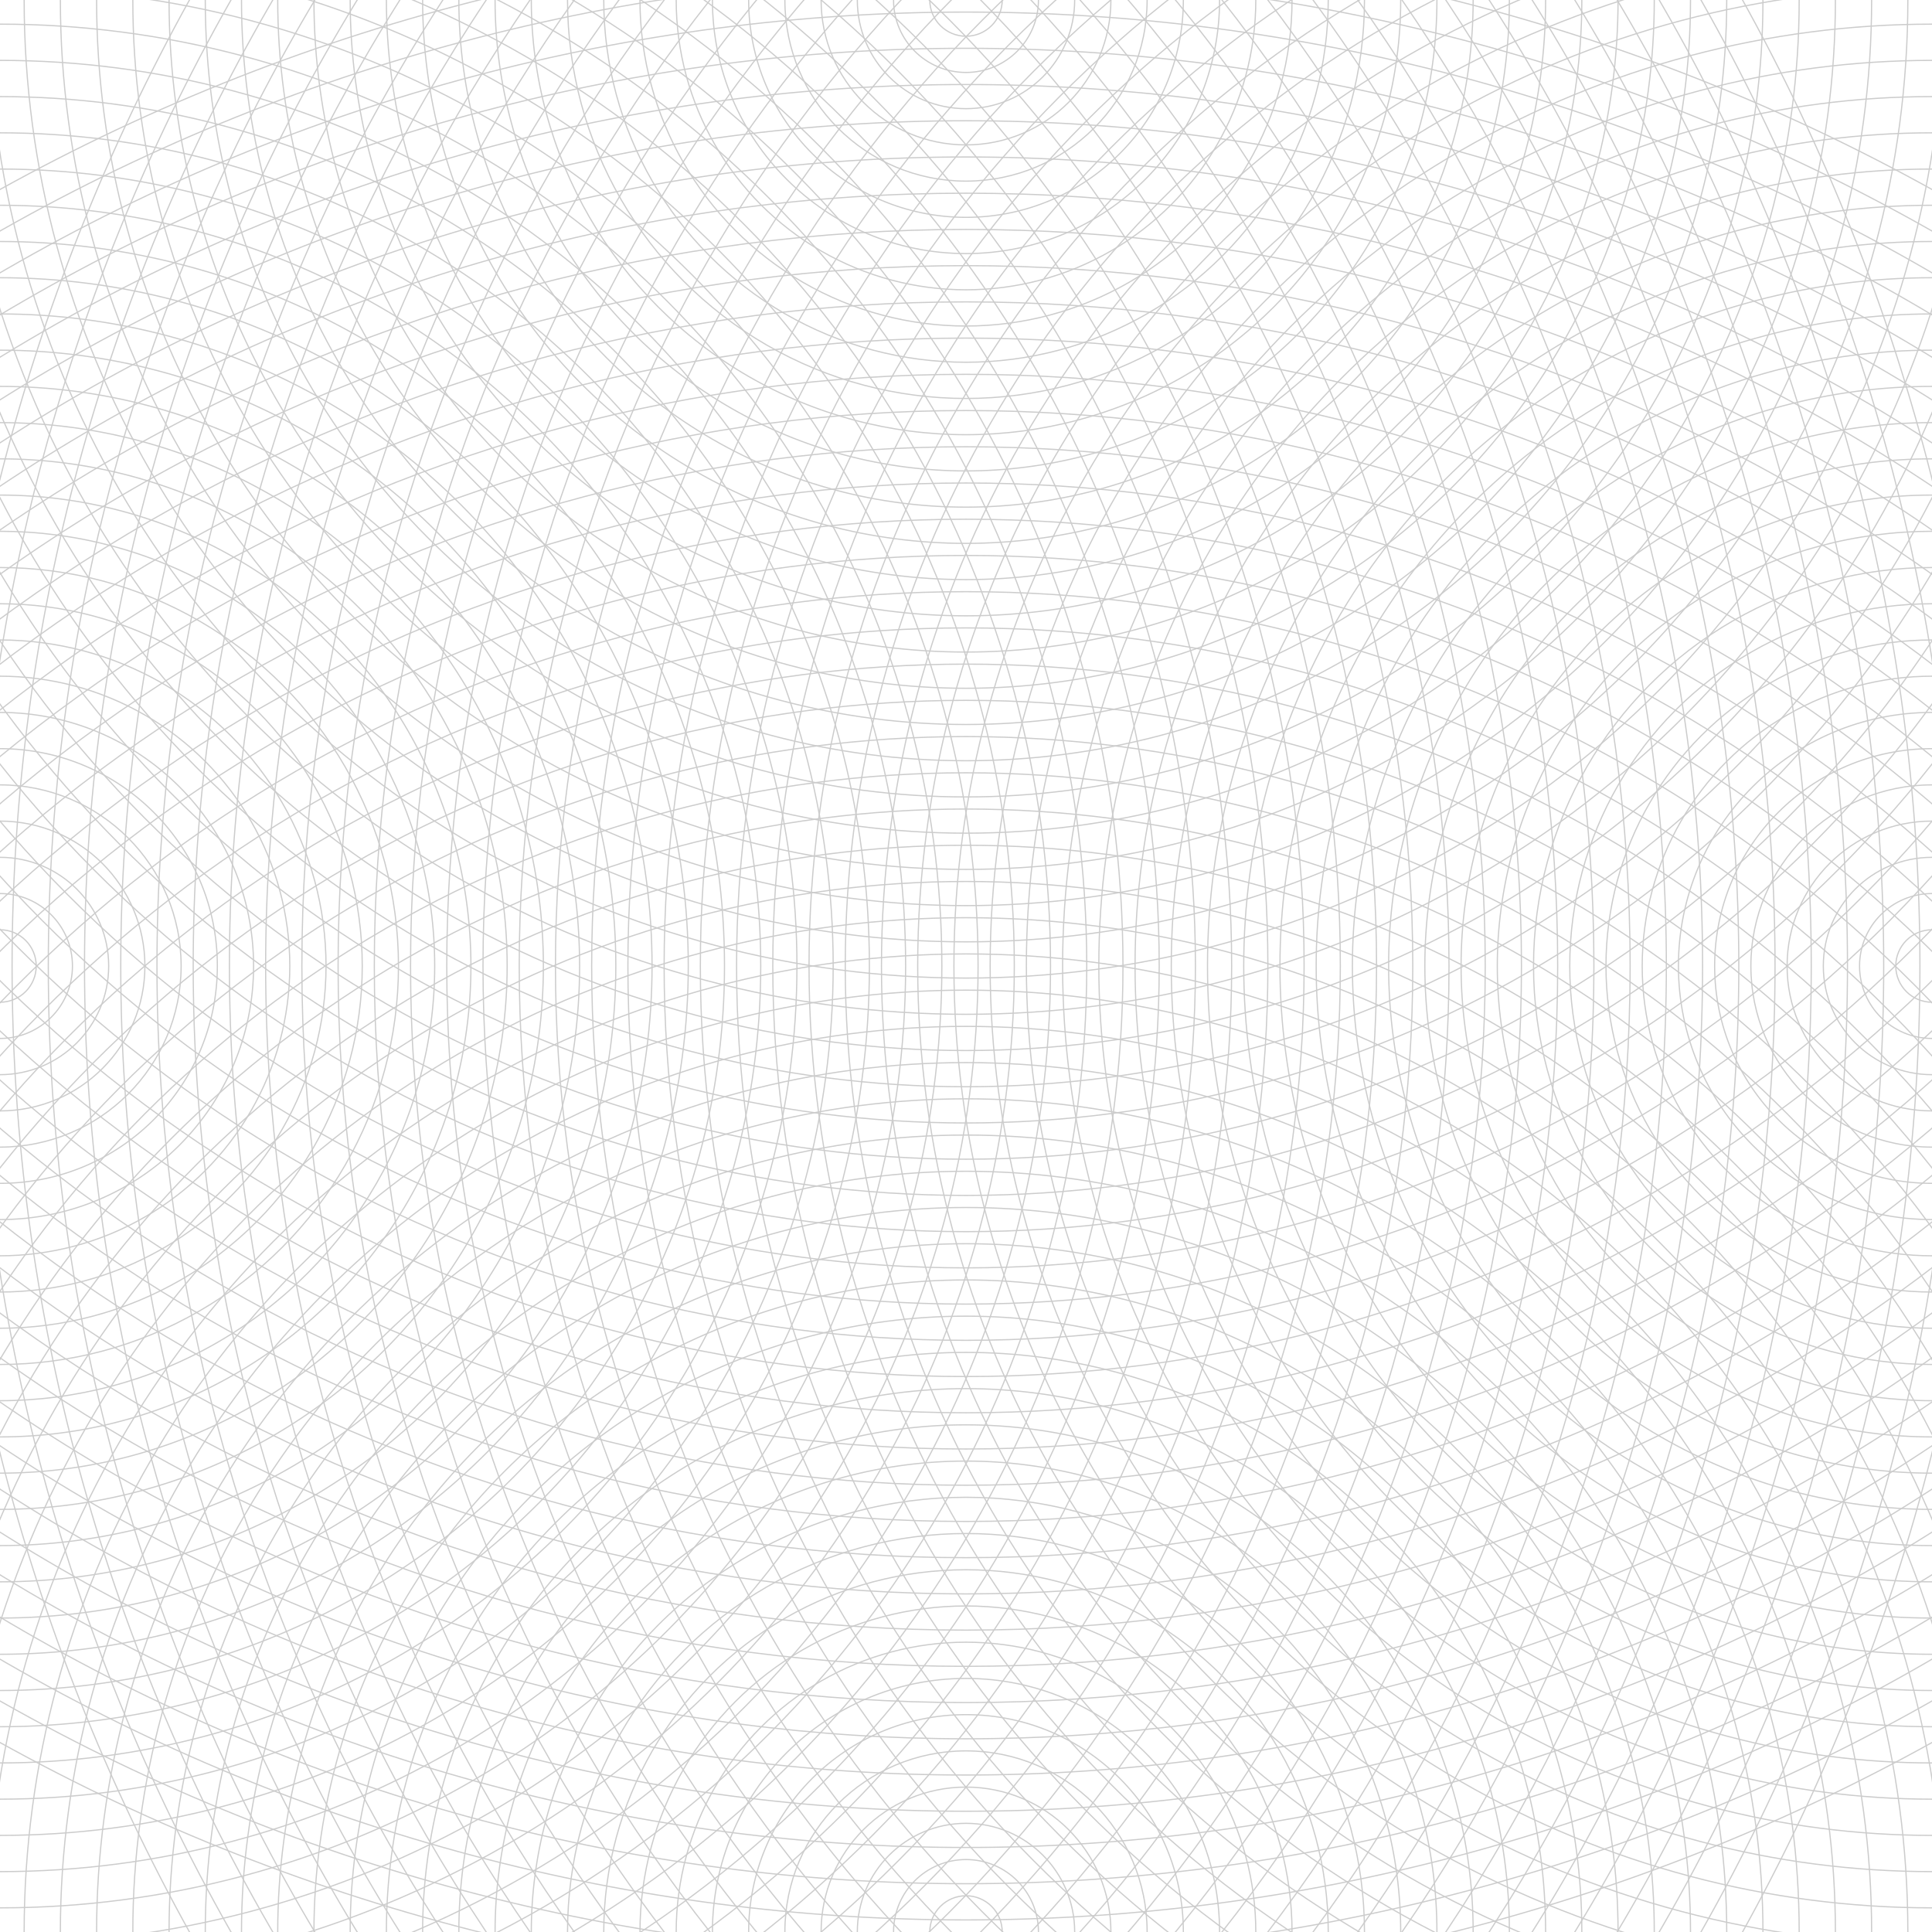 <svg xmlns="http://www.w3.org/2000/svg" version="1.1" xmlns:xlink="http://www.w3.org/1999/xlink"
    xmlns:svgjs="http://svgjs.dev/svgjs" viewBox="0 0 800 800" opacity="0.2">
    <defs>
        <linearGradient x1="50%" y1="0%" x2="50%" y2="100%" id="rrreflection-grad">
            <stop stop-color="hsl(185, 53%, 55%)" stop-opacity="1" offset="45%"></stop>
            <stop stop-color="hsl(0, 73%, 55%)" stop-opacity="1" offset="100%"></stop>
        </linearGradient>
        <linearGradient x1="50%" y1="0%" x2="50%" y2="100%" id="rrreflection-grad-2">
            <stop stop-color="hsl(0, 73%, 55%)" stop-opacity="1" offset="0%"></stop>
            <stop stop-color="hsl(185, 53%, 55%)" stop-opacity="1" offset="45%"></stop>
        </linearGradient>
        <linearGradient gradientTransform="rotate(270)" x1="50%" y1="0%" x2="50%" y2="100%" id="rrreflection-grad-3">
            <stop stop-color="hsl(185, 53%, 55%)" stop-opacity="1" offset="45%"></stop>
            <stop stop-color="hsl(0, 73%, 55%)" stop-opacity="1" offset="100%"></stop>
        </linearGradient>
        <linearGradient gradientTransform="rotate(270)" x1="50%" y1="0%" x2="50%" y2="100%" id="rrreflection-grad-4">
            <stop stop-color="hsl(0, 73%, 55%)" stop-opacity="1" offset="0%"></stop>
            <stop stop-color="hsl(185, 53%, 55%)" stop-opacity="1" offset="45%"></stop>
        </linearGradient>
    </defs>
    <g stroke-width="0.5" stroke="url(#rrreflection-grad)" fill="none">
        <circle r="825" cx="50%" cy="0"></circle>
        <circle r="810" cx="50%" cy="0"></circle>
        <circle r="795" cx="50%" cy="0"></circle>
        <circle r="780" cx="50%" cy="0"></circle>
        <circle r="765" cx="50%" cy="0"></circle>
        <circle r="750" cx="50%" cy="0"></circle>
        <circle r="735" cx="50%" cy="0"></circle>
        <circle r="720" cx="50%" cy="0"></circle>
        <circle r="705" cx="50%" cy="0"></circle>
        <circle r="690" cx="50%" cy="0"></circle>
        <circle r="675" cx="50%" cy="0"></circle>
        <circle r="660" cx="50%" cy="0"></circle>
        <circle r="645" cx="50%" cy="0"></circle>
        <circle r="630" cx="50%" cy="0"></circle>
        <circle r="615" cx="50%" cy="0"></circle>
        <circle r="600" cx="50%" cy="0"></circle>
        <circle r="585" cx="50%" cy="0"></circle>
        <circle r="570" cx="50%" cy="0"></circle>
        <circle r="555" cx="50%" cy="0"></circle>
        <circle r="540" cx="50%" cy="0"></circle>
        <circle r="525" cx="50%" cy="0"></circle>
        <circle r="510" cx="50%" cy="0"></circle>
        <circle r="495" cx="50%" cy="0"></circle>
        <circle r="480" cx="50%" cy="0"></circle>
        <circle r="465" cx="50%" cy="0"></circle>
        <circle r="450" cx="50%" cy="0"></circle>
        <circle r="435" cx="50%" cy="0"></circle>
        <circle r="420" cx="50%" cy="0"></circle>
        <circle r="405" cx="50%" cy="0"></circle>
        <circle r="390" cx="50%" cy="0"></circle>
        <circle r="375" cx="50%" cy="0"></circle>
        <circle r="360" cx="50%" cy="0"></circle>
        <circle r="345" cx="50%" cy="0"></circle>
        <circle r="330" cx="50%" cy="0"></circle>
        <circle r="315" cx="50%" cy="0"></circle>
        <circle r="300" cx="50%" cy="0"></circle>
        <circle r="285" cx="50%" cy="0"></circle>
        <circle r="270" cx="50%" cy="0"></circle>
        <circle r="255" cx="50%" cy="0"></circle>
        <circle r="240" cx="50%" cy="0"></circle>
        <circle r="225" cx="50%" cy="0"></circle>
        <circle r="210" cx="50%" cy="0"></circle>
        <circle r="195" cx="50%" cy="0"></circle>
        <circle r="180" cx="50%" cy="0"></circle>
        <circle r="165" cx="50%" cy="0"></circle>
        <circle r="150" cx="50%" cy="0"></circle>
        <circle r="135" cx="50%" cy="0"></circle>
        <circle r="120" cx="50%" cy="0"></circle>
        <circle r="105" cx="50%" cy="0"></circle>
        <circle r="90" cx="50%" cy="0"></circle>
        <circle r="75" cx="50%" cy="0"></circle>
        <circle r="60" cx="50%" cy="0"></circle>
        <circle r="45" cx="50%" cy="0"></circle>
        <circle r="30" cx="50%" cy="0"></circle>
        <circle r="15" cx="50%" cy="0"></circle>
    </g>
    <g stroke-width="0.5" stroke="url(#rrreflection-grad-2)" fill="none">
        <circle r="825" cx="50%" cy="100%"></circle>
        <circle r="810" cx="50%" cy="100%"></circle>
        <circle r="795" cx="50%" cy="100%"></circle>
        <circle r="780" cx="50%" cy="100%"></circle>
        <circle r="765" cx="50%" cy="100%"></circle>
        <circle r="750" cx="50%" cy="100%"></circle>
        <circle r="735" cx="50%" cy="100%"></circle>
        <circle r="720" cx="50%" cy="100%"></circle>
        <circle r="705" cx="50%" cy="100%"></circle>
        <circle r="690" cx="50%" cy="100%"></circle>
        <circle r="675" cx="50%" cy="100%"></circle>
        <circle r="660" cx="50%" cy="100%"></circle>
        <circle r="645" cx="50%" cy="100%"></circle>
        <circle r="630" cx="50%" cy="100%"></circle>
        <circle r="615" cx="50%" cy="100%"></circle>
        <circle r="600" cx="50%" cy="100%"></circle>
        <circle r="585" cx="50%" cy="100%"></circle>
        <circle r="570" cx="50%" cy="100%"></circle>
        <circle r="555" cx="50%" cy="100%"></circle>
        <circle r="540" cx="50%" cy="100%"></circle>
        <circle r="525" cx="50%" cy="100%"></circle>
        <circle r="510" cx="50%" cy="100%"></circle>
        <circle r="495" cx="50%" cy="100%"></circle>
        <circle r="480" cx="50%" cy="100%"></circle>
        <circle r="465" cx="50%" cy="100%"></circle>
        <circle r="450" cx="50%" cy="100%"></circle>
        <circle r="435" cx="50%" cy="100%"></circle>
        <circle r="420" cx="50%" cy="100%"></circle>
        <circle r="405" cx="50%" cy="100%"></circle>
        <circle r="390" cx="50%" cy="100%"></circle>
        <circle r="375" cx="50%" cy="100%"></circle>
        <circle r="360" cx="50%" cy="100%"></circle>
        <circle r="345" cx="50%" cy="100%"></circle>
        <circle r="330" cx="50%" cy="100%"></circle>
        <circle r="315" cx="50%" cy="100%"></circle>
        <circle r="300" cx="50%" cy="100%"></circle>
        <circle r="285" cx="50%" cy="100%"></circle>
        <circle r="270" cx="50%" cy="100%"></circle>
        <circle r="255" cx="50%" cy="100%"></circle>
        <circle r="240" cx="50%" cy="100%"></circle>
        <circle r="225" cx="50%" cy="100%"></circle>
        <circle r="210" cx="50%" cy="100%"></circle>
        <circle r="195" cx="50%" cy="100%"></circle>
        <circle r="180" cx="50%" cy="100%"></circle>
        <circle r="165" cx="50%" cy="100%"></circle>
        <circle r="150" cx="50%" cy="100%"></circle>
        <circle r="135" cx="50%" cy="100%"></circle>
        <circle r="120" cx="50%" cy="100%"></circle>
        <circle r="105" cx="50%" cy="100%"></circle>
        <circle r="90" cx="50%" cy="100%"></circle>
        <circle r="75" cx="50%" cy="100%"></circle>
        <circle r="60" cx="50%" cy="100%"></circle>
        <circle r="45" cx="50%" cy="100%"></circle>
        <circle r="30" cx="50%" cy="100%"></circle>
        <circle r="15" cx="50%" cy="100%"></circle>
    </g>
    <g stroke-width="0.5" stroke="url(#rrreflection-grad-3)" fill="none">
        <circle r="825" cx="0" cy="50%"></circle>
        <circle r="810" cx="0" cy="50%"></circle>
        <circle r="795" cx="0" cy="50%"></circle>
        <circle r="780" cx="0" cy="50%"></circle>
        <circle r="765" cx="0" cy="50%"></circle>
        <circle r="750" cx="0" cy="50%"></circle>
        <circle r="735" cx="0" cy="50%"></circle>
        <circle r="720" cx="0" cy="50%"></circle>
        <circle r="705" cx="0" cy="50%"></circle>
        <circle r="690" cx="0" cy="50%"></circle>
        <circle r="675" cx="0" cy="50%"></circle>
        <circle r="660" cx="0" cy="50%"></circle>
        <circle r="645" cx="0" cy="50%"></circle>
        <circle r="630" cx="0" cy="50%"></circle>
        <circle r="615" cx="0" cy="50%"></circle>
        <circle r="600" cx="0" cy="50%"></circle>
        <circle r="585" cx="0" cy="50%"></circle>
        <circle r="570" cx="0" cy="50%"></circle>
        <circle r="555" cx="0" cy="50%"></circle>
        <circle r="540" cx="0" cy="50%"></circle>
        <circle r="525" cx="0" cy="50%"></circle>
        <circle r="510" cx="0" cy="50%"></circle>
        <circle r="495" cx="0" cy="50%"></circle>
        <circle r="480" cx="0" cy="50%"></circle>
        <circle r="465" cx="0" cy="50%"></circle>
        <circle r="450" cx="0" cy="50%"></circle>
        <circle r="435" cx="0" cy="50%"></circle>
        <circle r="420" cx="0" cy="50%"></circle>
        <circle r="405" cx="0" cy="50%"></circle>
        <circle r="390" cx="0" cy="50%"></circle>
        <circle r="375" cx="0" cy="50%"></circle>
        <circle r="360" cx="0" cy="50%"></circle>
        <circle r="345" cx="0" cy="50%"></circle>
        <circle r="330" cx="0" cy="50%"></circle>
        <circle r="315" cx="0" cy="50%"></circle>
        <circle r="300" cx="0" cy="50%"></circle>
        <circle r="285" cx="0" cy="50%"></circle>
        <circle r="270" cx="0" cy="50%"></circle>
        <circle r="255" cx="0" cy="50%"></circle>
        <circle r="240" cx="0" cy="50%"></circle>
        <circle r="225" cx="0" cy="50%"></circle>
        <circle r="210" cx="0" cy="50%"></circle>
        <circle r="195" cx="0" cy="50%"></circle>
        <circle r="180" cx="0" cy="50%"></circle>
        <circle r="165" cx="0" cy="50%"></circle>
        <circle r="150" cx="0" cy="50%"></circle>
        <circle r="135" cx="0" cy="50%"></circle>
        <circle r="120" cx="0" cy="50%"></circle>
        <circle r="105" cx="0" cy="50%"></circle>
        <circle r="90" cx="0" cy="50%"></circle>
        <circle r="75" cx="0" cy="50%"></circle>
        <circle r="60" cx="0" cy="50%"></circle>
        <circle r="45" cx="0" cy="50%"></circle>
        <circle r="30" cx="0" cy="50%"></circle>
        <circle r="15" cx="0" cy="50%"></circle>
    </g>
    <g stroke-width="0.5" stroke="url(#rrreflection-grad-4)" fill="none">
        <circle r="825" cx="100%" cy="50%"></circle>
        <circle r="810" cx="100%" cy="50%"></circle>
        <circle r="795" cx="100%" cy="50%"></circle>
        <circle r="780" cx="100%" cy="50%"></circle>
        <circle r="765" cx="100%" cy="50%"></circle>
        <circle r="750" cx="100%" cy="50%"></circle>
        <circle r="735" cx="100%" cy="50%"></circle>
        <circle r="720" cx="100%" cy="50%"></circle>
        <circle r="705" cx="100%" cy="50%"></circle>
        <circle r="690" cx="100%" cy="50%"></circle>
        <circle r="675" cx="100%" cy="50%"></circle>
        <circle r="660" cx="100%" cy="50%"></circle>
        <circle r="645" cx="100%" cy="50%"></circle>
        <circle r="630" cx="100%" cy="50%"></circle>
        <circle r="615" cx="100%" cy="50%"></circle>
        <circle r="600" cx="100%" cy="50%"></circle>
        <circle r="585" cx="100%" cy="50%"></circle>
        <circle r="570" cx="100%" cy="50%"></circle>
        <circle r="555" cx="100%" cy="50%"></circle>
        <circle r="540" cx="100%" cy="50%"></circle>
        <circle r="525" cx="100%" cy="50%"></circle>
        <circle r="510" cx="100%" cy="50%"></circle>
        <circle r="495" cx="100%" cy="50%"></circle>
        <circle r="480" cx="100%" cy="50%"></circle>
        <circle r="465" cx="100%" cy="50%"></circle>
        <circle r="450" cx="100%" cy="50%"></circle>
        <circle r="435" cx="100%" cy="50%"></circle>
        <circle r="420" cx="100%" cy="50%"></circle>
        <circle r="405" cx="100%" cy="50%"></circle>
        <circle r="390" cx="100%" cy="50%"></circle>
        <circle r="375" cx="100%" cy="50%"></circle>
        <circle r="360" cx="100%" cy="50%"></circle>
        <circle r="345" cx="100%" cy="50%"></circle>
        <circle r="330" cx="100%" cy="50%"></circle>
        <circle r="315" cx="100%" cy="50%"></circle>
        <circle r="300" cx="100%" cy="50%"></circle>
        <circle r="285" cx="100%" cy="50%"></circle>
        <circle r="270" cx="100%" cy="50%"></circle>
        <circle r="255" cx="100%" cy="50%"></circle>
        <circle r="240" cx="100%" cy="50%"></circle>
        <circle r="225" cx="100%" cy="50%"></circle>
        <circle r="210" cx="100%" cy="50%"></circle>
        <circle r="195" cx="100%" cy="50%"></circle>
        <circle r="180" cx="100%" cy="50%"></circle>
        <circle r="165" cx="100%" cy="50%"></circle>
        <circle r="150" cx="100%" cy="50%"></circle>
        <circle r="135" cx="100%" cy="50%"></circle>
        <circle r="120" cx="100%" cy="50%"></circle>
        <circle r="105" cx="100%" cy="50%"></circle>
        <circle r="90" cx="100%" cy="50%"></circle>
        <circle r="75" cx="100%" cy="50%"></circle>
        <circle r="60" cx="100%" cy="50%"></circle>
        <circle r="45" cx="100%" cy="50%"></circle>
        <circle r="30" cx="100%" cy="50%"></circle>
        <circle r="15" cx="100%" cy="50%"></circle>
    </g>
</svg>
